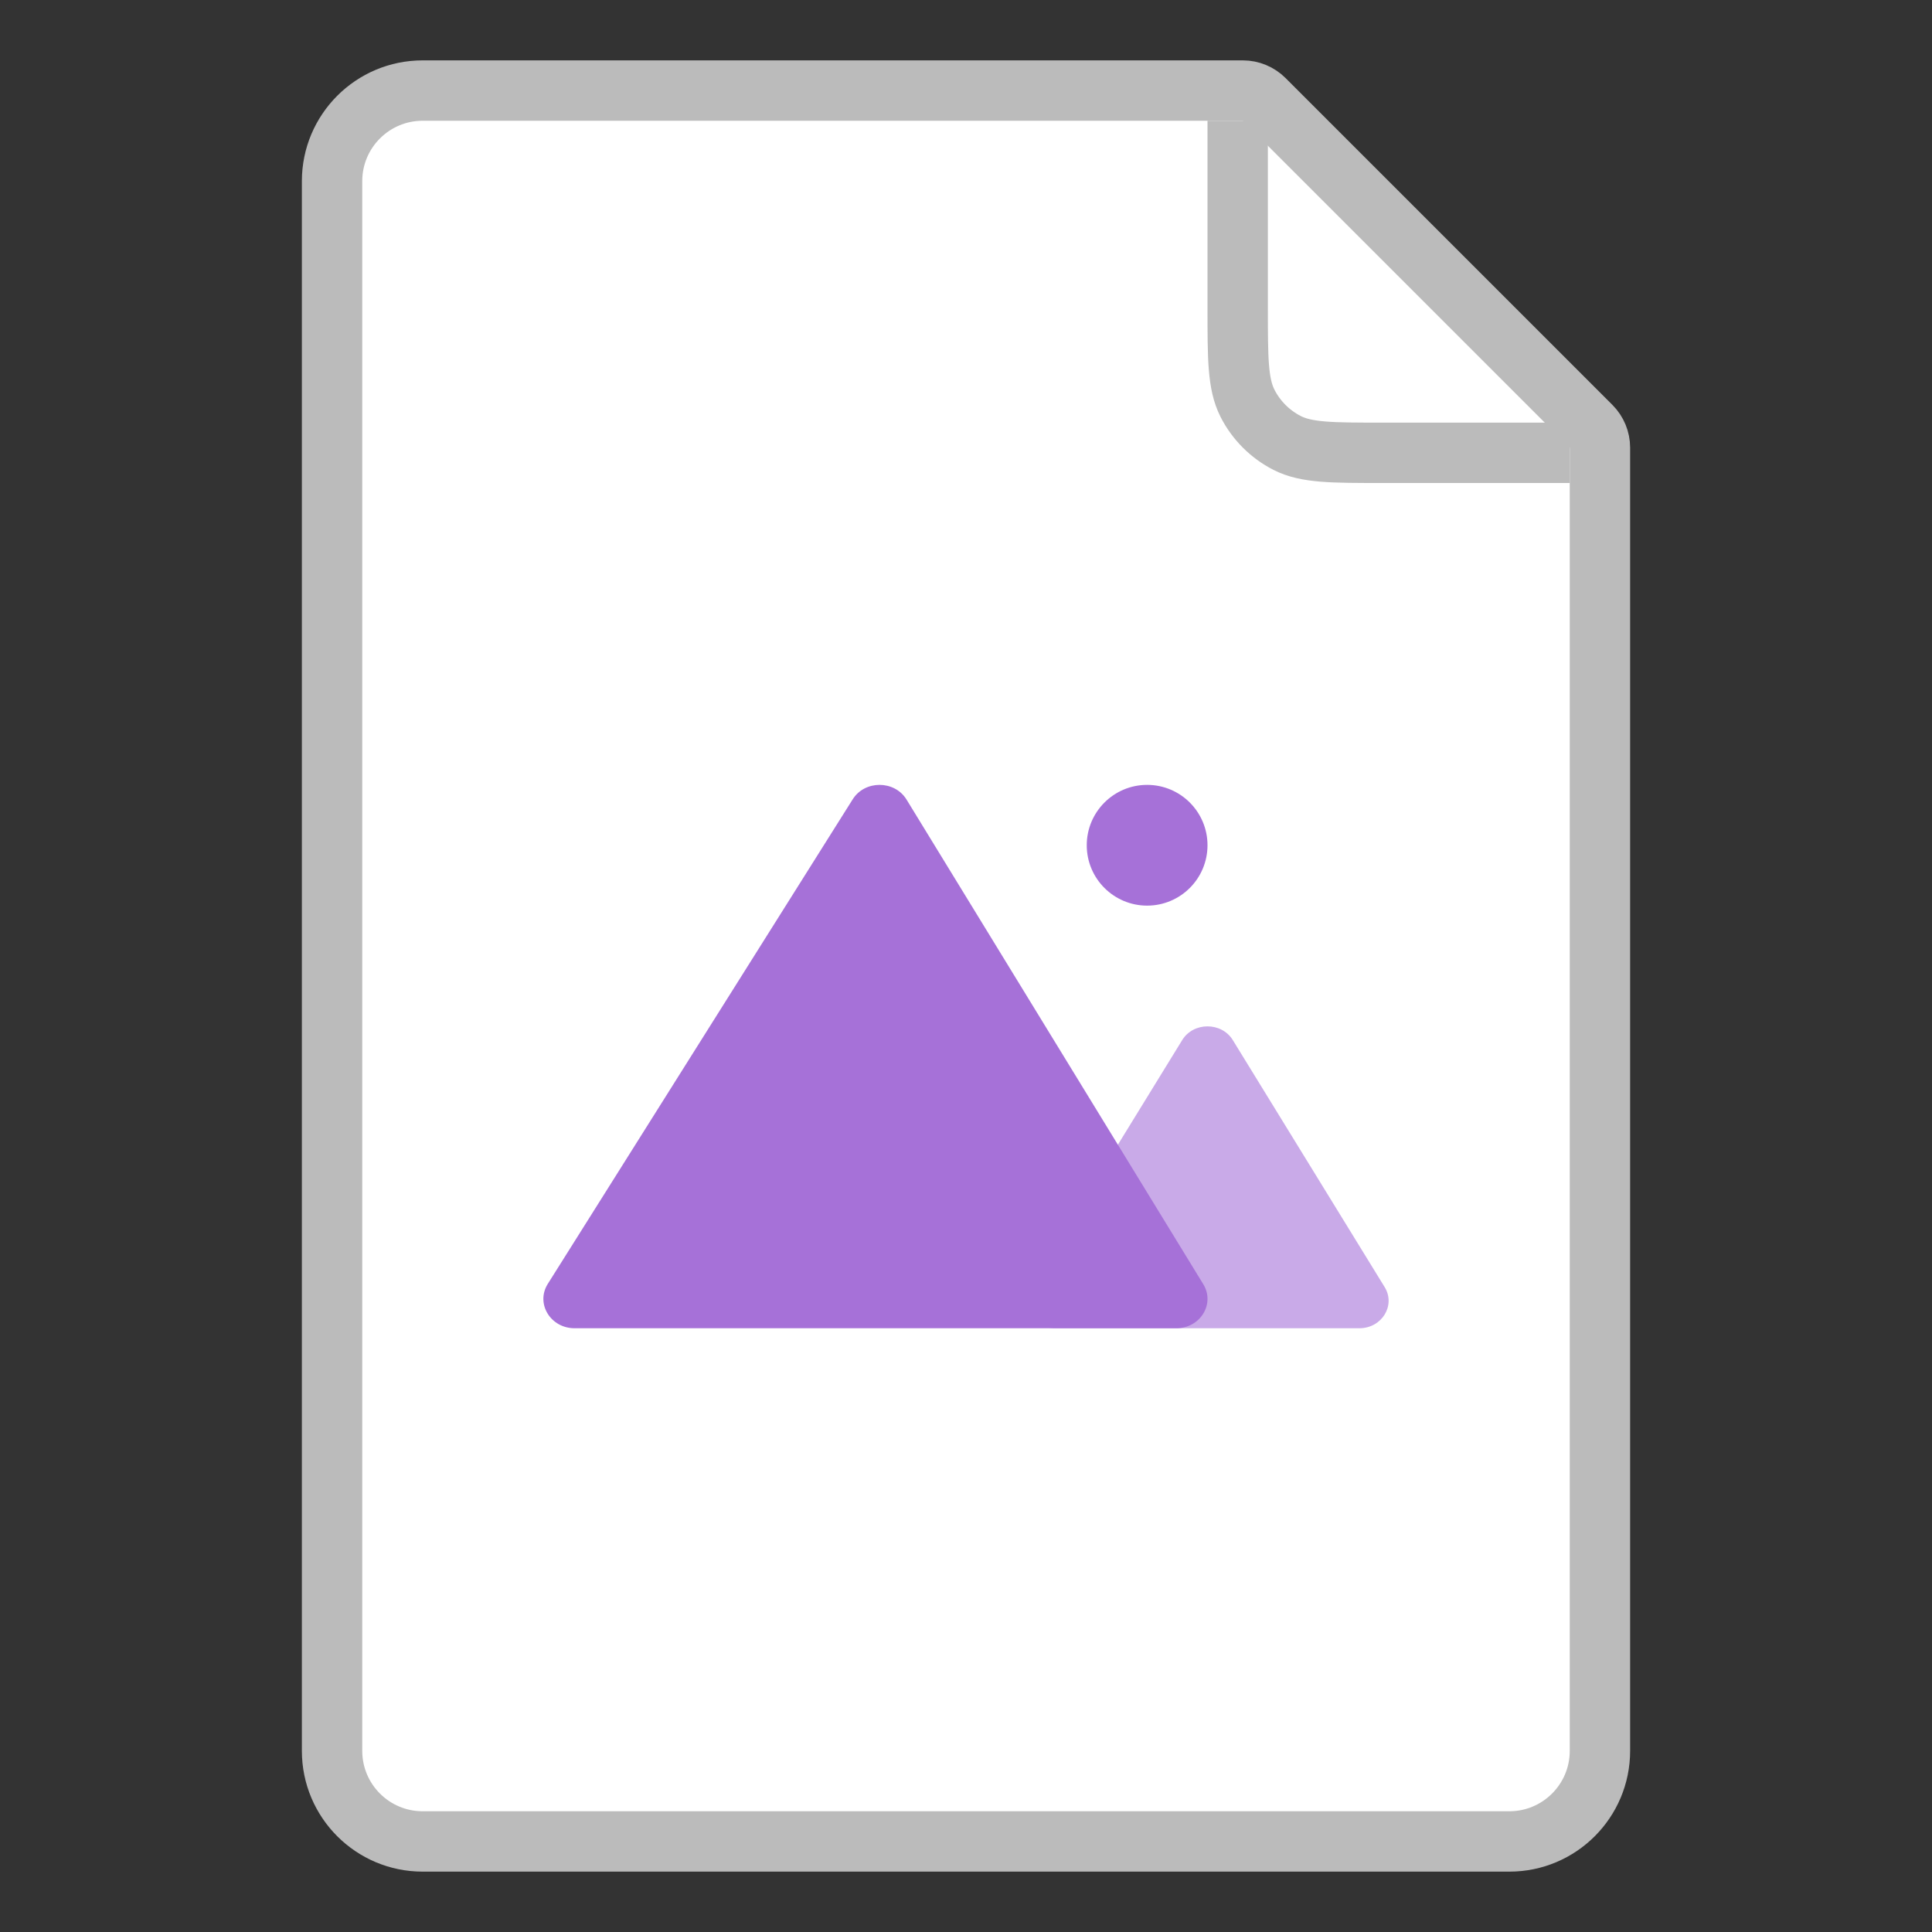 <svg width="32" height="32" viewBox="0 0 32 32" fill="none" xmlns="http://www.w3.org/2000/svg">
<rect x="0" y="0" width="32" height="32" fill="#333333" stroke="none"/>
<g clip-path="url(#clip0_19191_1959)">
<path d="M5.5 3C5.5 2.172 6.172 1.5 7 1.5H20.586C20.718 1.5 20.846 1.553 20.939 1.646L26.354 7.061C26.447 7.154 26.5 7.282 26.5 7.414V29C26.5 29.828 25.828 30.5 25 30.5H7C6.172 30.5 5.5 29.828 5.5 29V3Z" fill="white" stroke="#BBBBBB"/>
<path d="M20.5 2V5.1C20.5 5.94 20.5 6.36 20.663 6.681C20.807 6.963 21.037 7.193 21.319 7.337C21.64 7.5 22.06 7.5 22.9 7.5H26" stroke="#BBBBBB"/>
<path opacity="0.6" d="M19.581 17.227C19.767 16.924 20.233 16.924 20.419 17.227L22.934 21.318C23.121 21.621 22.888 22 22.515 22H17.485C17.112 22 16.879 21.621 17.066 21.318L19.581 17.227Z" fill="#A671D8"/>
<path d="M14.121 13.243C14.32 12.919 14.816 12.919 15.015 13.243L19.93 21.27C20.129 21.595 19.881 22 19.483 22H9.517C9.12 22 8.871 21.595 9.07 21.27L14.121 13.243Z" fill="#A671D8"/>
<circle cx="19" cy="14" r="1" fill="#A671D8"/>
</g>
<defs>
<clipPath id="clip0_19191_1959">
<rect width="32" height="32" fill="white"/>
</clipPath>
</defs>
</svg>
